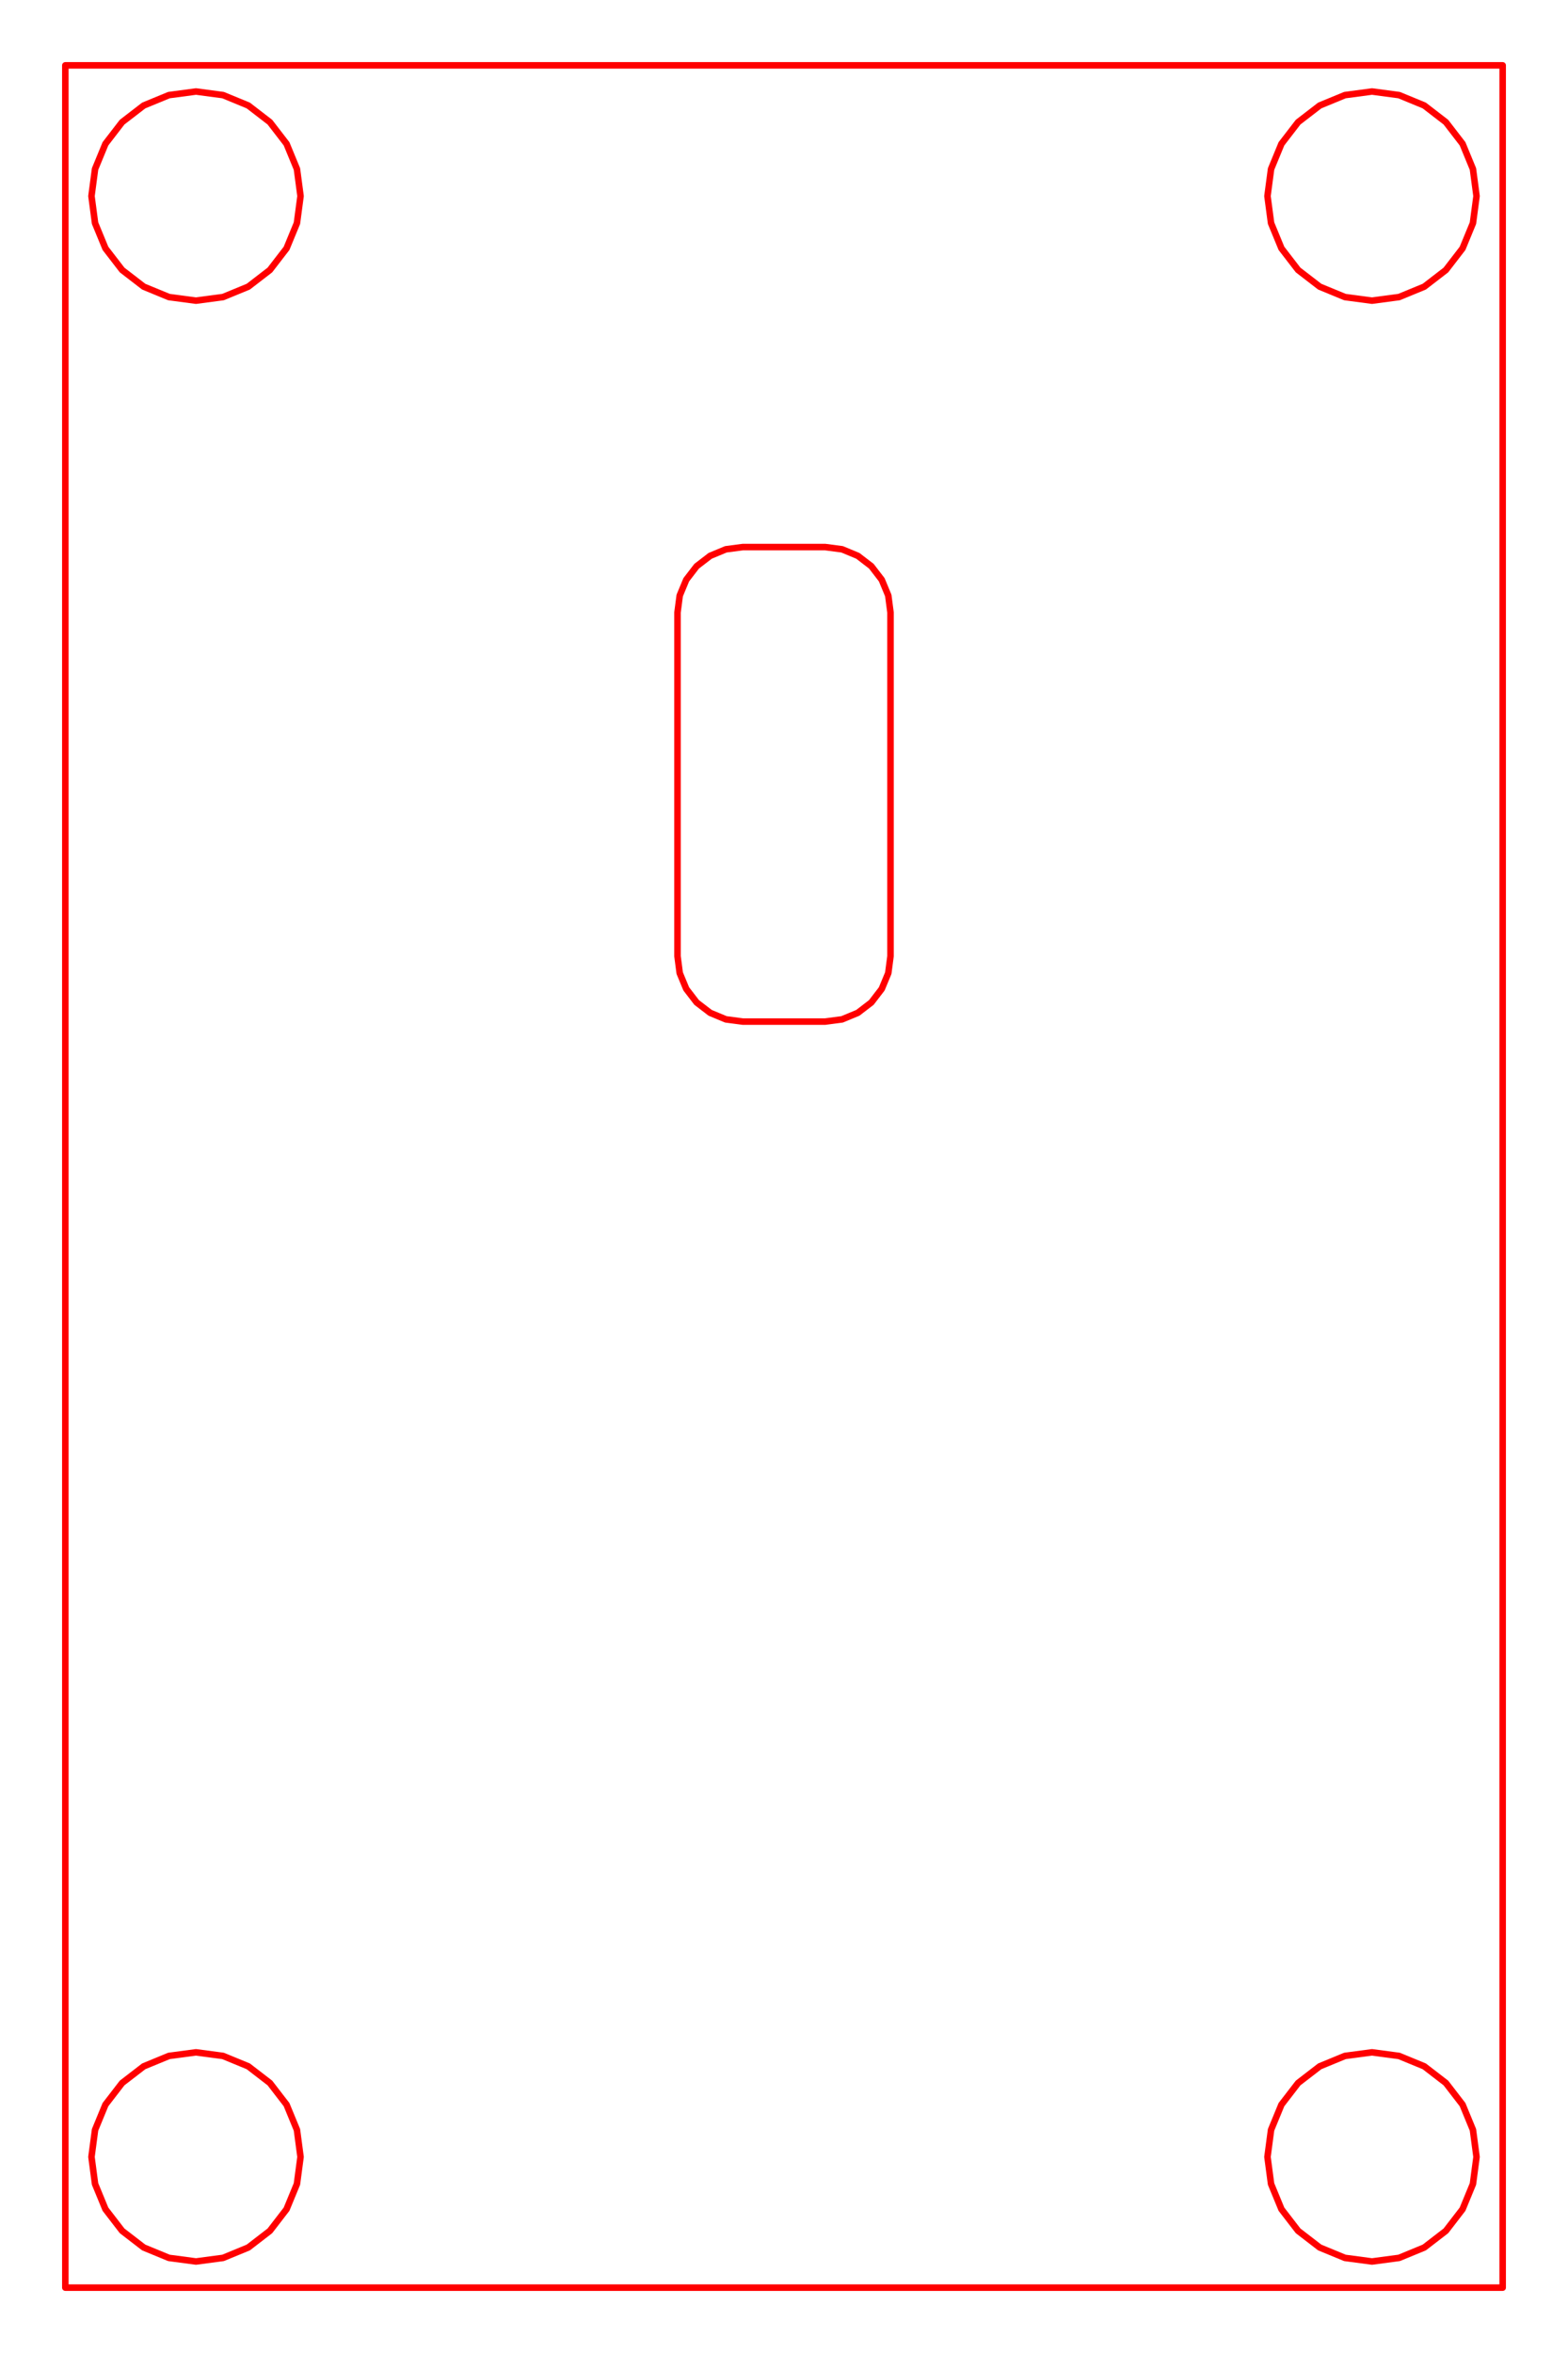 <?xml version="1.0" standalone="no"?>
<!DOCTYPE svg PUBLIC "-//W3C//DTD SVG 1.1//EN" "http://www.w3.org/Graphics/SVG/1.1/DTD/svg11.dtd">
<svg width="24mm" height="36mm"
 viewBox="0 0 24 36"
 xmlns="http://www.w3.org/2000/svg" version="1.1"
 xmlns:xlink="http://www.w3.org/1999/xlink">
<desc>Output from Flights of Ideas SVG Sketchup Plugin</desc>

  <path id="face0-cut"
 style="fill:none;stroke:#FF0000;stroke-width:0.1;stroke-miterlimit:4;stroke-dasharray:none;stroke-linejoin:round;stroke-linecap:round"
        d="M 23,1.0 L 1,1.0 L 1.0,35.0 L 23,35 L 23,1.0 M 1.4,3 L 1.455,2.586 L 1.614,2.2 L 1.869,1.869 L 2.2,1.614 L 2.586,1.455 L 3,1.4 L 3.414,1.455 L 3.8,1.614 L 4.131,1.869 L 4.386,2.2 L 4.545,2.586 L 4.6,3 L 4.545,3.414 L 4.386,3.8 L 4.131,4.131 L 3.8,4.386 L 3.414,4.545 L 3,4.6 L 2.586,4.545 L 2.2,4.386 L 1.869,4.131 L 1.614,3.8 L 1.455,3.414 L 1.4,3 M 21.414,4.545 L 21,4.6 L 20.586,4.545 L 20.2,4.386 L 19.869,4.131 L 19.614,3.8 L 19.455,3.414 L 19.4,3 L 19.455,2.586 L 19.614,2.2 L 19.869,1.869 L 20.2,1.614 L 20.586,1.455 L 21,1.4 L 21.414,1.455 L 21.8,1.614 L 22.131,1.869 L 22.386,2.2 L 22.545,2.586 L 22.6,3 L 22.545,3.414 L 22.386,3.8 L 22.131,4.131 L 21.8,4.386 L 21.414,4.545 M 19.4,33 L 19.455,32.586 L 19.614,32.2 L 19.869,31.869 L 20.2,31.614 L 20.586,31.455 L 21,31.4 L 21.414,31.455 L 21.8,31.614 L 22.131,31.869 L 22.386,32.2 L 22.545,32.586 L 22.6,33 L 22.545,33.414 L 22.386,33.8 L 22.131,34.131 L 21.8,34.386 L 21.414,34.545 L 21,34.6 L 20.586,34.545 L 20.2,34.386 L 19.869,34.131 L 19.614,33.8 L 19.455,33.414 L 19.4,33 M 3.414,31.455 L 3.8,31.614 L 4.131,31.869 L 4.386,32.2 L 4.545,32.586 L 4.6,33 L 4.545,33.414 L 4.386,33.8 L 4.131,34.131 L 3.8,34.386 L 3.414,34.545 L 3,34.6 L 2.586,34.545 L 2.2,34.386 L 1.869,34.131 L 1.614,33.8 L 1.455,33.414 L 1.4,33 L 1.455,32.586 L 1.614,32.2 L 1.869,31.869 L 2.2,31.614 L 2.586,31.455 L 3,31.4 L 3.414,31.455 M 12.63,15.63 L 11.37,15.63 L 11.111,15.596 L 10.87,15.496 L 10.663,15.337 L 10.504,15.13 L 10.404,14.889 L 10.37,14.63 L 10.37,9.37 L 10.404,9.111 L 10.504,8.87 L 10.663,8.663 L 10.87,8.504 L 11.111,8.404 L 11.37,8.37 L 12.63,8.37 L 12.889,8.404 L 13.13,8.504 L 13.337,8.663 L 13.496,8.87 L 13.596,9.111 L 13.63,9.37 L 13.63,14.63 L 13.596,14.889 L 13.496,15.13 L 13.337,15.337 L 13.13,15.496 L 12.889,15.596 L 12.63,15.63 "
  />
  <path id="face0-interior"
 style="fill:none;stroke:#FF0000;stroke-width:0.1;stroke-miterlimit:4;stroke-dasharray:none;stroke-linejoin:round;stroke-linecap:round"
        d="M 23,1.0 M 1,1.0 M 1.0,35.0 M 23,35 M 1.4,3 M 1.455,2.586 M 1.614,2.2 M 1.869,1.869 M 2.2,1.614 M 2.586,1.455 M 3,1.4 M 3.414,1.455 M 3.8,1.614 M 4.131,1.869 M 4.386,2.2 M 4.545,2.586 M 4.6,3 M 4.545,3.414 M 4.386,3.8 M 4.131,4.131 M 3.8,4.386 M 3.414,4.545 M 3,4.6 M 2.586,4.545 M 2.2,4.386 M 1.869,4.131 M 1.614,3.8 M 1.455,3.414 M 21.414,4.545 M 21,4.6 M 20.586,4.545 M 20.2,4.386 M 19.869,4.131 M 19.614,3.8 M 19.455,3.414 M 19.4,3 M 19.455,2.586 M 19.614,2.2 M 19.869,1.869 M 20.2,1.614 M 20.586,1.455 M 21,1.4 M 21.414,1.455 M 21.8,1.614 M 22.131,1.869 M 22.386,2.2 M 22.545,2.586 M 22.6,3 M 22.545,3.414 M 22.386,3.8 M 22.131,4.131 M 21.8,4.386 M 19.4,33 M 19.455,32.586 M 19.614,32.2 M 19.869,31.869 M 20.2,31.614 M 20.586,31.455 M 21,31.4 M 21.414,31.455 M 21.8,31.614 M 22.131,31.869 M 22.386,32.2 M 22.545,32.586 M 22.6,33 M 22.545,33.414 M 22.386,33.8 M 22.131,34.131 M 21.8,34.386 M 21.414,34.545 M 21,34.6 M 20.586,34.545 M 20.2,34.386 M 19.869,34.131 M 19.614,33.8 M 19.455,33.414 M 3.414,31.455 M 3.8,31.614 M 4.131,31.869 M 4.386,32.2 M 4.545,32.586 M 4.6,33 M 4.545,33.414 M 4.386,33.8 M 4.131,34.131 M 3.8,34.386 M 3.414,34.545 M 3,34.6 M 2.586,34.545 M 2.2,34.386 M 1.869,34.131 M 1.614,33.8 M 1.455,33.414 M 1.4,33 M 1.455,32.586 M 1.614,32.2 M 1.869,31.869 M 2.2,31.614 M 2.586,31.455 M 3,31.4 M 12.63,15.63 M 11.37,15.63 M 11.111,15.596 M 10.87,15.496 M 10.663,15.337 M 10.504,15.13 M 10.404,14.889 M 10.37,14.63 M 10.37,9.37 M 10.404,9.111 M 10.504,8.87 M 10.663,8.663 M 10.87,8.504 M 11.111,8.404 M 11.37,8.37 M 12.63,8.37 M 12.889,8.404 M 13.13,8.504 M 13.337,8.663 M 13.496,8.87 M 13.596,9.111 M 13.63,9.37 M 13.63,14.63 M 13.596,14.889 M 13.496,15.13 M 13.337,15.337 M 13.13,15.496 M 12.889,15.596 "
  />
  <path id="face0-interior"
 style="fill:none;stroke:#FF0000;stroke-width:0.1;stroke-miterlimit:4;stroke-dasharray:none;stroke-linejoin:round;stroke-linecap:round"
        d="M 23,1.0 M 1,1.0 M 1.0,35.0 M 23,35 M 1.4,3 M 1.455,2.586 M 1.614,2.2 M 1.869,1.869 M 2.2,1.614 M 2.586,1.455 M 3,1.4 M 3.414,1.455 M 3.8,1.614 M 4.131,1.869 M 4.386,2.2 M 4.545,2.586 M 4.6,3 M 4.545,3.414 M 4.386,3.8 M 4.131,4.131 M 3.8,4.386 M 3.414,4.545 M 3,4.6 M 2.586,4.545 M 2.2,4.386 M 1.869,4.131 M 1.614,3.8 M 1.455,3.414 M 21.414,4.545 M 21,4.6 M 20.586,4.545 M 20.2,4.386 M 19.869,4.131 M 19.614,3.8 M 19.455,3.414 M 19.4,3 M 19.455,2.586 M 19.614,2.2 M 19.869,1.869 M 20.2,1.614 M 20.586,1.455 M 21,1.4 M 21.414,1.455 M 21.8,1.614 M 22.131,1.869 M 22.386,2.2 M 22.545,2.586 M 22.6,3 M 22.545,3.414 M 22.386,3.8 M 22.131,4.131 M 21.8,4.386 M 19.4,33 M 19.455,32.586 M 19.614,32.2 M 19.869,31.869 M 20.2,31.614 M 20.586,31.455 M 21,31.4 M 21.414,31.455 M 21.8,31.614 M 22.131,31.869 M 22.386,32.2 M 22.545,32.586 M 22.6,33 M 22.545,33.414 M 22.386,33.8 M 22.131,34.131 M 21.8,34.386 M 21.414,34.545 M 21,34.6 M 20.586,34.545 M 20.2,34.386 M 19.869,34.131 M 19.614,33.8 M 19.455,33.414 M 3.414,31.455 M 3.8,31.614 M 4.131,31.869 M 4.386,32.2 M 4.545,32.586 M 4.6,33 M 4.545,33.414 M 4.386,33.8 M 4.131,34.131 M 3.8,34.386 M 3.414,34.545 M 3,34.6 M 2.586,34.545 M 2.2,34.386 M 1.869,34.131 M 1.614,33.8 M 1.455,33.414 M 1.4,33 M 1.455,32.586 M 1.614,32.2 M 1.869,31.869 M 2.2,31.614 M 2.586,31.455 M 3,31.4 M 12.63,15.63 M 11.37,15.63 M 11.111,15.596 M 10.87,15.496 M 10.663,15.337 M 10.504,15.13 M 10.404,14.889 M 10.37,14.63 M 10.37,9.37 M 10.404,9.111 M 10.504,8.87 M 10.663,8.663 M 10.87,8.504 M 11.111,8.404 M 11.37,8.37 M 12.63,8.37 M 12.889,8.404 M 13.13,8.504 M 13.337,8.663 M 13.496,8.87 M 13.596,9.111 M 13.63,9.37 M 13.63,14.63 M 13.596,14.889 M 13.496,15.13 M 13.337,15.337 M 13.13,15.496 M 12.889,15.596 "
  />
</svg>
